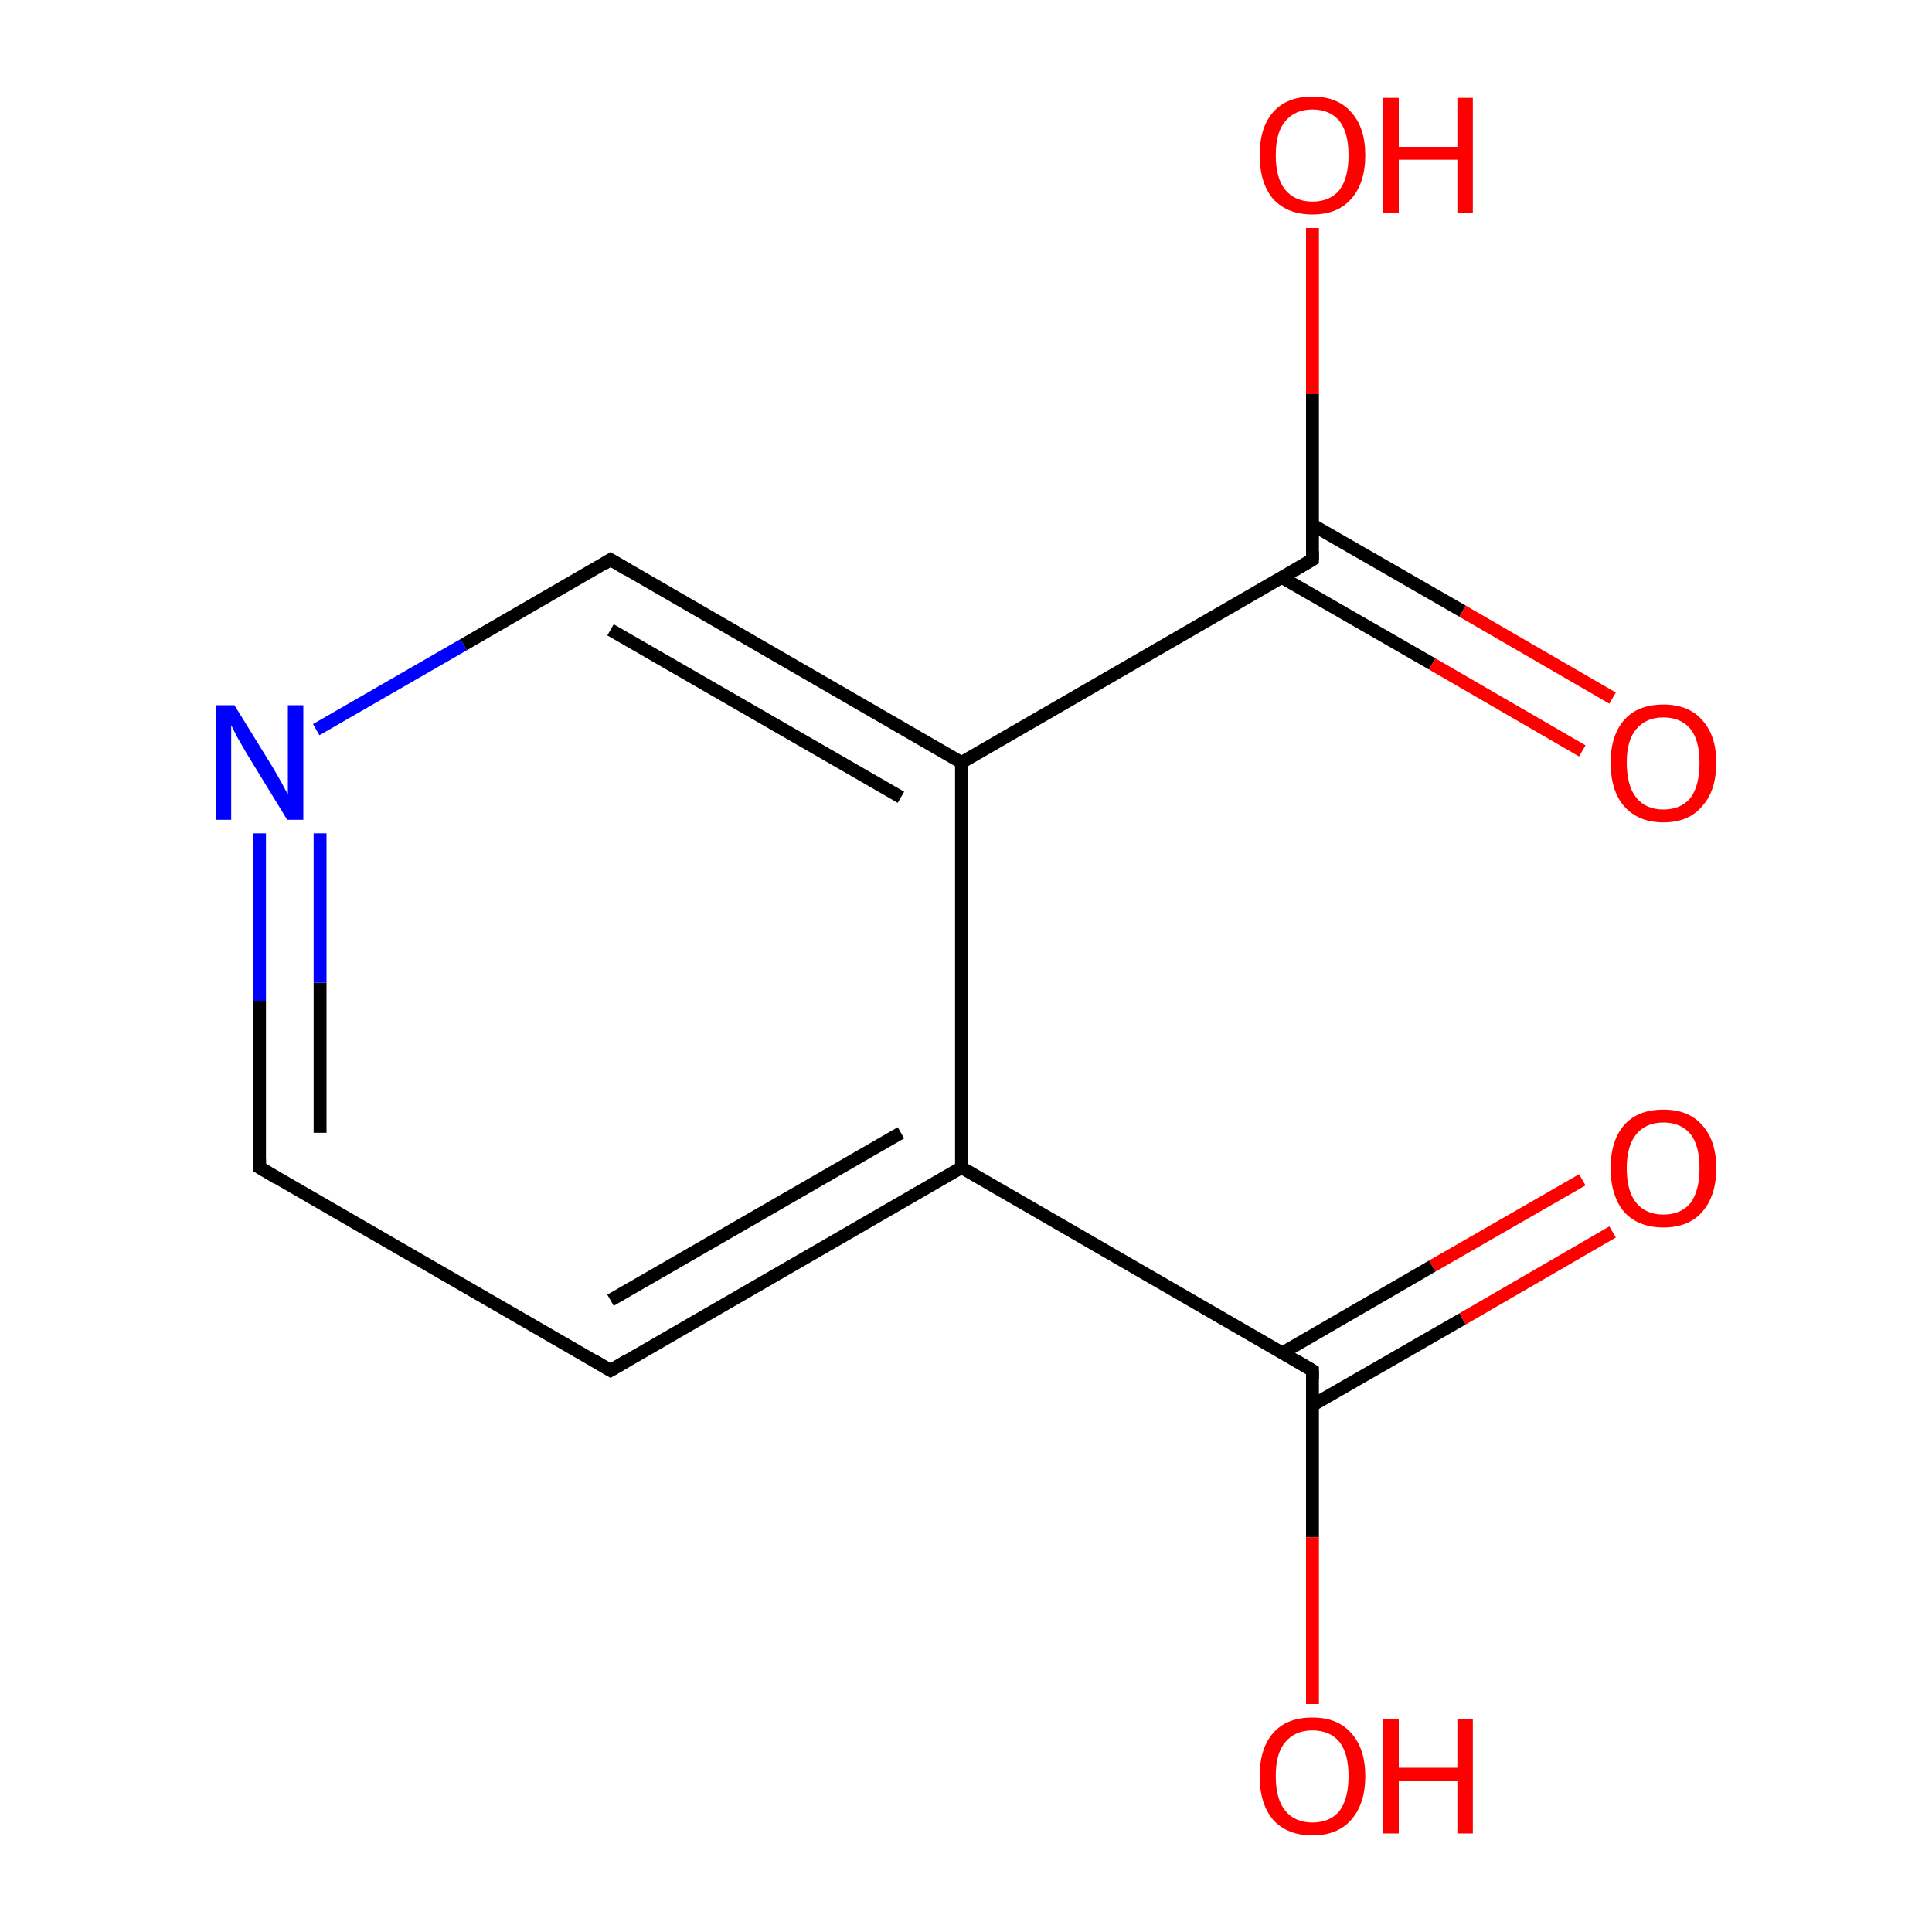 <?xml version='1.0' encoding='iso-8859-1'?>
<svg version='1.1' baseProfile='full'
              xmlns='http://www.w3.org/2000/svg'
                      xmlns:rdkit='http://www.rdkit.org/xml'
                      xmlns:xlink='http://www.w3.org/1999/xlink'
                  xml:space='preserve'
width='300px' height='300px' viewBox='0 0 300 300'>
<!-- END OF HEADER -->
<rect style='opacity:1.0;fill:#FFFFFF;stroke:none' width='300.0' height='300.0' x='0.0' y='0.0'> </rect>
<path class='bond-0 atom-0 atom-1' d='M 250.4,191.3 L 227.1,204.8' style='fill:none;fill-rule:evenodd;stroke:#FF0000;stroke-width:2.0px;stroke-linecap:butt;stroke-linejoin:miter;stroke-opacity:1' />
<path class='bond-0 atom-0 atom-1' d='M 227.1,204.8 L 203.8,218.2' style='fill:none;fill-rule:evenodd;stroke:#000000;stroke-width:2.0px;stroke-linecap:butt;stroke-linejoin:miter;stroke-opacity:1' />
<path class='bond-0 atom-0 atom-1' d='M 245.7,183.2 L 222.4,196.6' style='fill:none;fill-rule:evenodd;stroke:#FF0000;stroke-width:2.0px;stroke-linecap:butt;stroke-linejoin:miter;stroke-opacity:1' />
<path class='bond-0 atom-0 atom-1' d='M 222.4,196.6 L 199.1,210.1' style='fill:none;fill-rule:evenodd;stroke:#000000;stroke-width:2.0px;stroke-linecap:butt;stroke-linejoin:miter;stroke-opacity:1' />
<path class='bond-1 atom-1 atom-2' d='M 203.8,212.8 L 203.8,238.7' style='fill:none;fill-rule:evenodd;stroke:#000000;stroke-width:2.0px;stroke-linecap:butt;stroke-linejoin:miter;stroke-opacity:1' />
<path class='bond-1 atom-1 atom-2' d='M 203.8,238.7 L 203.8,264.6' style='fill:none;fill-rule:evenodd;stroke:#FF0000;stroke-width:2.0px;stroke-linecap:butt;stroke-linejoin:miter;stroke-opacity:1' />
<path class='bond-2 atom-1 atom-3' d='M 203.8,212.8 L 149.3,181.3' style='fill:none;fill-rule:evenodd;stroke:#000000;stroke-width:2.0px;stroke-linecap:butt;stroke-linejoin:miter;stroke-opacity:1' />
<path class='bond-3 atom-3 atom-4' d='M 149.3,181.3 L 94.8,212.8' style='fill:none;fill-rule:evenodd;stroke:#000000;stroke-width:2.0px;stroke-linecap:butt;stroke-linejoin:miter;stroke-opacity:1' />
<path class='bond-3 atom-3 atom-4' d='M 139.9,175.9 L 94.8,201.9' style='fill:none;fill-rule:evenodd;stroke:#000000;stroke-width:2.0px;stroke-linecap:butt;stroke-linejoin:miter;stroke-opacity:1' />
<path class='bond-4 atom-4 atom-5' d='M 94.8,212.8 L 40.3,181.3' style='fill:none;fill-rule:evenodd;stroke:#000000;stroke-width:2.0px;stroke-linecap:butt;stroke-linejoin:miter;stroke-opacity:1' />
<path class='bond-5 atom-5 atom-6' d='M 40.3,181.3 L 40.3,155.4' style='fill:none;fill-rule:evenodd;stroke:#000000;stroke-width:2.0px;stroke-linecap:butt;stroke-linejoin:miter;stroke-opacity:1' />
<path class='bond-5 atom-5 atom-6' d='M 40.3,155.4 L 40.3,129.4' style='fill:none;fill-rule:evenodd;stroke:#0000FF;stroke-width:2.0px;stroke-linecap:butt;stroke-linejoin:miter;stroke-opacity:1' />
<path class='bond-5 atom-5 atom-6' d='M 49.7,175.9 L 49.7,152.6' style='fill:none;fill-rule:evenodd;stroke:#000000;stroke-width:2.0px;stroke-linecap:butt;stroke-linejoin:miter;stroke-opacity:1' />
<path class='bond-5 atom-5 atom-6' d='M 49.7,152.6 L 49.7,129.4' style='fill:none;fill-rule:evenodd;stroke:#0000FF;stroke-width:2.0px;stroke-linecap:butt;stroke-linejoin:miter;stroke-opacity:1' />
<path class='bond-6 atom-6 atom-7' d='M 49.1,113.3 L 72.0,100.1' style='fill:none;fill-rule:evenodd;stroke:#0000FF;stroke-width:2.0px;stroke-linecap:butt;stroke-linejoin:miter;stroke-opacity:1' />
<path class='bond-6 atom-6 atom-7' d='M 72.0,100.1 L 94.8,86.9' style='fill:none;fill-rule:evenodd;stroke:#000000;stroke-width:2.0px;stroke-linecap:butt;stroke-linejoin:miter;stroke-opacity:1' />
<path class='bond-7 atom-7 atom-8' d='M 94.8,86.9 L 149.3,118.4' style='fill:none;fill-rule:evenodd;stroke:#000000;stroke-width:2.0px;stroke-linecap:butt;stroke-linejoin:miter;stroke-opacity:1' />
<path class='bond-7 atom-7 atom-8' d='M 94.8,97.8 L 139.9,123.8' style='fill:none;fill-rule:evenodd;stroke:#000000;stroke-width:2.0px;stroke-linecap:butt;stroke-linejoin:miter;stroke-opacity:1' />
<path class='bond-8 atom-8 atom-9' d='M 149.3,118.4 L 203.8,86.9' style='fill:none;fill-rule:evenodd;stroke:#000000;stroke-width:2.0px;stroke-linecap:butt;stroke-linejoin:miter;stroke-opacity:1' />
<path class='bond-9 atom-9 atom-10' d='M 199.1,89.7 L 222.4,103.1' style='fill:none;fill-rule:evenodd;stroke:#000000;stroke-width:2.0px;stroke-linecap:butt;stroke-linejoin:miter;stroke-opacity:1' />
<path class='bond-9 atom-9 atom-10' d='M 222.4,103.1 L 245.7,116.6' style='fill:none;fill-rule:evenodd;stroke:#FF0000;stroke-width:2.0px;stroke-linecap:butt;stroke-linejoin:miter;stroke-opacity:1' />
<path class='bond-9 atom-9 atom-10' d='M 203.8,81.5 L 227.1,94.9' style='fill:none;fill-rule:evenodd;stroke:#000000;stroke-width:2.0px;stroke-linecap:butt;stroke-linejoin:miter;stroke-opacity:1' />
<path class='bond-9 atom-9 atom-10' d='M 227.1,94.9 L 250.4,108.4' style='fill:none;fill-rule:evenodd;stroke:#FF0000;stroke-width:2.0px;stroke-linecap:butt;stroke-linejoin:miter;stroke-opacity:1' />
<path class='bond-10 atom-9 atom-11' d='M 203.8,86.9 L 203.8,61.2' style='fill:none;fill-rule:evenodd;stroke:#000000;stroke-width:2.0px;stroke-linecap:butt;stroke-linejoin:miter;stroke-opacity:1' />
<path class='bond-10 atom-9 atom-11' d='M 203.8,61.2 L 203.8,35.4' style='fill:none;fill-rule:evenodd;stroke:#FF0000;stroke-width:2.0px;stroke-linecap:butt;stroke-linejoin:miter;stroke-opacity:1' />
<path class='bond-11 atom-8 atom-3' d='M 149.3,118.4 L 149.3,181.3' style='fill:none;fill-rule:evenodd;stroke:#000000;stroke-width:2.0px;stroke-linecap:butt;stroke-linejoin:miter;stroke-opacity:1' />
<path d='M 203.8,214.1 L 203.8,212.8 L 201.1,211.2' style='fill:none;stroke:#000000;stroke-width:2.0px;stroke-linecap:butt;stroke-linejoin:miter;stroke-miterlimit:10;stroke-opacity:1;' />
<path d='M 97.5,211.2 L 94.8,212.8 L 92.1,211.2' style='fill:none;stroke:#000000;stroke-width:2.0px;stroke-linecap:butt;stroke-linejoin:miter;stroke-miterlimit:10;stroke-opacity:1;' />
<path d='M 43.0,182.9 L 40.3,181.3 L 40.3,180.0' style='fill:none;stroke:#000000;stroke-width:2.0px;stroke-linecap:butt;stroke-linejoin:miter;stroke-miterlimit:10;stroke-opacity:1;' />
<path d='M 93.7,87.6 L 94.8,86.9 L 97.5,88.5' style='fill:none;stroke:#000000;stroke-width:2.0px;stroke-linecap:butt;stroke-linejoin:miter;stroke-miterlimit:10;stroke-opacity:1;' />
<path d='M 201.1,88.5 L 203.8,86.9 L 203.8,85.6' style='fill:none;stroke:#000000;stroke-width:2.0px;stroke-linecap:butt;stroke-linejoin:miter;stroke-miterlimit:10;stroke-opacity:1;' />
<path class='atom-0' d='M 250.1 181.4
Q 250.1 177.1, 252.2 174.7
Q 254.3 172.3, 258.3 172.3
Q 262.2 172.3, 264.3 174.7
Q 266.5 177.1, 266.5 181.4
Q 266.5 185.7, 264.3 188.2
Q 262.2 190.6, 258.3 190.6
Q 254.4 190.6, 252.2 188.2
Q 250.1 185.7, 250.1 181.4
M 258.3 188.6
Q 261.0 188.6, 262.5 186.8
Q 263.9 184.9, 263.9 181.4
Q 263.9 177.9, 262.5 176.1
Q 261.0 174.3, 258.3 174.3
Q 255.6 174.3, 254.1 176.1
Q 252.6 177.9, 252.6 181.4
Q 252.6 185.0, 254.1 186.8
Q 255.6 188.6, 258.3 188.6
' fill='#FF0000'/>
<path class='atom-2' d='M 195.6 275.8
Q 195.6 271.5, 197.7 269.1
Q 199.8 266.7, 203.8 266.7
Q 207.7 266.7, 209.8 269.1
Q 212.0 271.5, 212.0 275.8
Q 212.0 280.1, 209.8 282.6
Q 207.7 285.0, 203.8 285.0
Q 199.9 285.0, 197.7 282.6
Q 195.6 280.1, 195.6 275.8
M 203.8 283.0
Q 206.5 283.0, 208.0 281.2
Q 209.4 279.3, 209.4 275.8
Q 209.4 272.3, 208.0 270.5
Q 206.5 268.7, 203.8 268.7
Q 201.1 268.7, 199.6 270.5
Q 198.1 272.2, 198.1 275.8
Q 198.1 279.4, 199.6 281.2
Q 201.1 283.0, 203.8 283.0
' fill='#FF0000'/>
<path class='atom-2' d='M 214.7 266.9
L 217.2 266.9
L 217.2 274.5
L 226.3 274.5
L 226.3 266.9
L 228.7 266.9
L 228.7 284.7
L 226.3 284.7
L 226.3 276.5
L 217.2 276.5
L 217.2 284.7
L 214.7 284.7
L 214.7 266.9
' fill='#FF0000'/>
<path class='atom-6' d='M 36.4 109.5
L 42.2 118.9
Q 42.8 119.9, 43.7 121.5
Q 44.6 123.2, 44.7 123.3
L 44.7 109.5
L 47.1 109.5
L 47.1 127.3
L 44.6 127.3
L 38.3 117.0
Q 37.6 115.8, 36.8 114.4
Q 36.1 113.0, 35.9 112.6
L 35.9 127.3
L 33.5 127.3
L 33.5 109.5
L 36.4 109.5
' fill='#0000FF'/>
<path class='atom-10' d='M 250.1 118.4
Q 250.1 114.2, 252.2 111.8
Q 254.3 109.4, 258.3 109.4
Q 262.2 109.4, 264.3 111.8
Q 266.5 114.2, 266.5 118.4
Q 266.5 122.8, 264.3 125.2
Q 262.2 127.7, 258.3 127.7
Q 254.4 127.7, 252.2 125.2
Q 250.1 122.8, 250.1 118.4
M 258.3 125.7
Q 261.0 125.7, 262.5 123.9
Q 263.9 122.0, 263.9 118.4
Q 263.9 115.0, 262.5 113.2
Q 261.0 111.4, 258.3 111.4
Q 255.6 111.4, 254.1 113.2
Q 252.6 114.9, 252.6 118.4
Q 252.6 122.0, 254.1 123.9
Q 255.6 125.7, 258.3 125.7
' fill='#FF0000'/>
<path class='atom-11' d='M 195.6 24.1
Q 195.6 19.8, 197.7 17.4
Q 199.8 15.0, 203.8 15.0
Q 207.7 15.0, 209.8 17.4
Q 212.0 19.8, 212.0 24.1
Q 212.0 28.4, 209.8 30.9
Q 207.7 33.3, 203.8 33.3
Q 199.9 33.3, 197.7 30.9
Q 195.6 28.4, 195.6 24.1
M 203.8 31.3
Q 206.5 31.3, 208.0 29.5
Q 209.4 27.6, 209.4 24.1
Q 209.4 20.6, 208.0 18.8
Q 206.5 17.0, 203.8 17.0
Q 201.1 17.0, 199.6 18.8
Q 198.1 20.5, 198.1 24.1
Q 198.1 27.7, 199.6 29.5
Q 201.1 31.3, 203.8 31.3
' fill='#FF0000'/>
<path class='atom-11' d='M 214.7 15.2
L 217.2 15.2
L 217.2 22.8
L 226.3 22.8
L 226.3 15.2
L 228.7 15.2
L 228.7 33.0
L 226.3 33.0
L 226.3 24.8
L 217.2 24.8
L 217.2 33.0
L 214.7 33.0
L 214.7 15.2
' fill='#FF0000'/>
</svg>

